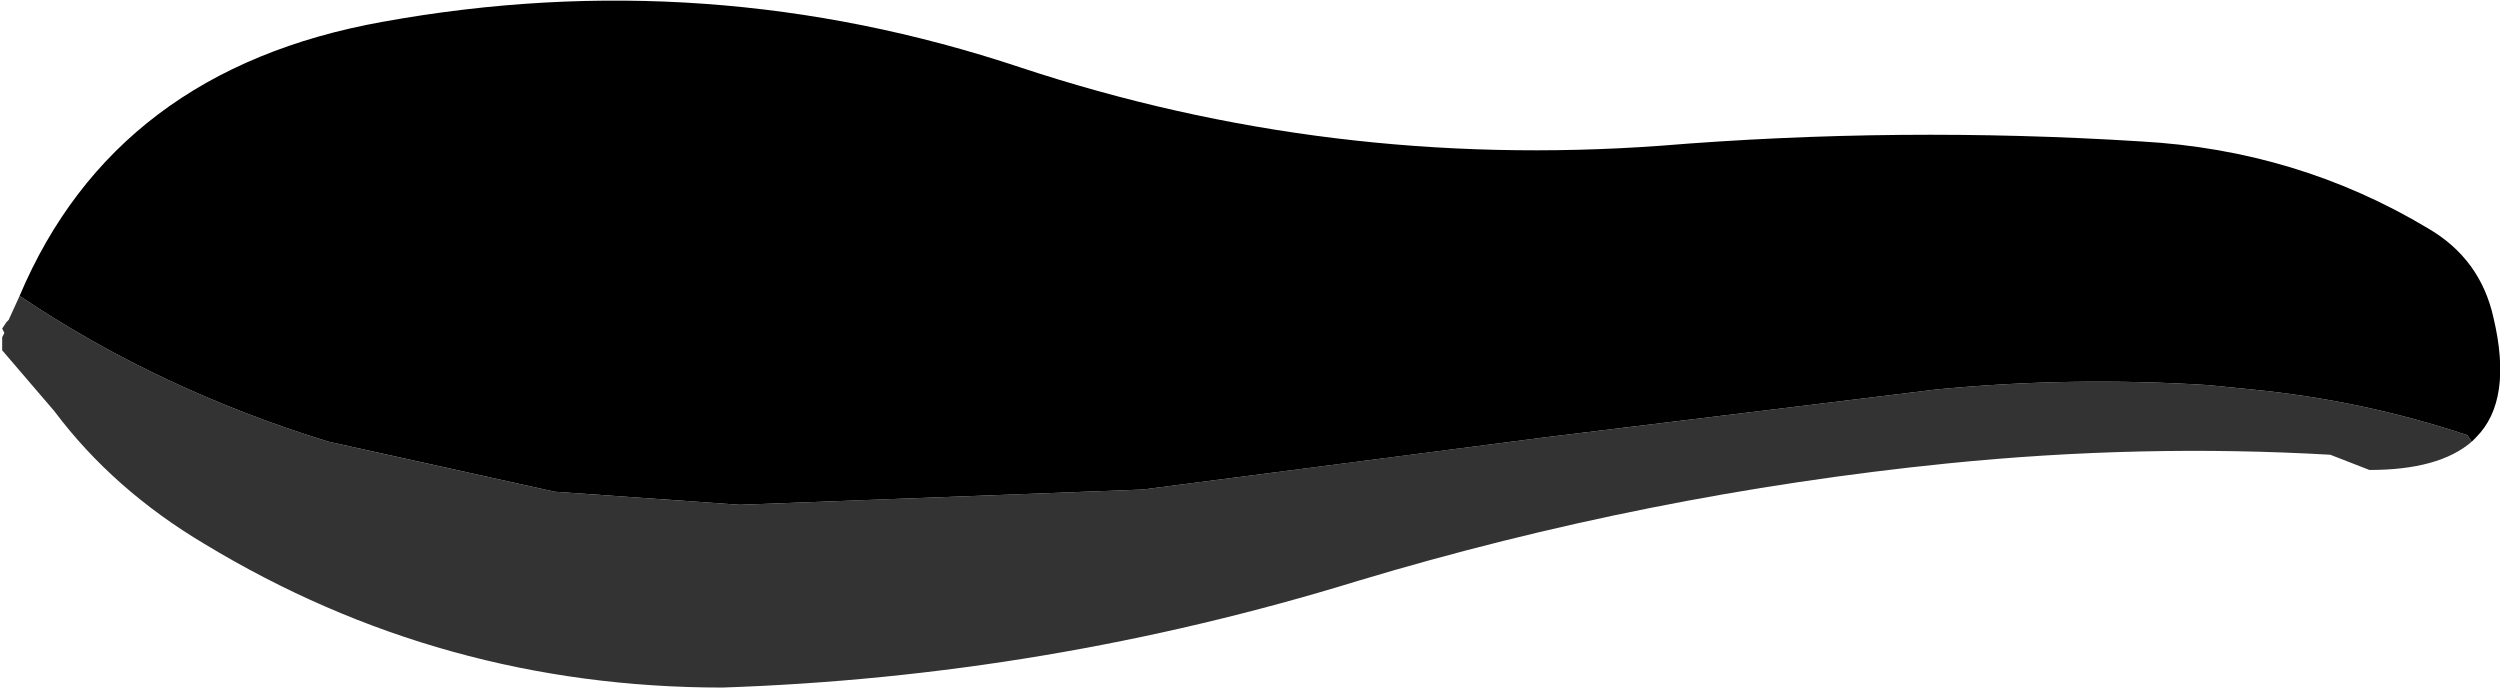 <?xml version="1.0" encoding="UTF-8" standalone="no"?>
<svg xmlns:xlink="http://www.w3.org/1999/xlink" height="15.8px" width="57.45px" xmlns="http://www.w3.org/2000/svg">
  <g transform="matrix(1.0, 0.0, 0.0, 1.0, 28.75, 7.9)">
    <path d="M-28.3 -1.1 Q-25.1 1.05 -21.2 2.25 L-16.0 3.4 -11.75 3.7 -2.5 3.35 6.75 2.15 15.75 1.05 Q18.85 0.75 22.0 0.95 L23.0 1.05 Q25.55 1.3 27.95 2.1 L28.05 2.25 Q27.3 2.9 25.7 2.9 L24.8 2.55 Q20.45 2.3 16.0 2.75 9.1 3.45 2.45 5.45 -4.7 7.65 -12.15 7.9 -18.6 7.9 -24.05 4.6 -26.15 3.35 -27.5 1.55 L-28.7 0.15 -28.7 -0.15 -28.65 -0.25 -28.7 -0.35 -28.6 -0.5 -28.55 -0.55 -28.3 -1.1" fill="#333333" fill-rule="evenodd" stroke="none"/>
    <path d="M-28.3 -1.1 Q-26.1 -6.3 -19.95 -7.4 -12.5 -8.75 -5.3 -6.35 1.8 -4.0 9.4 -4.55 14.9 -5.0 20.45 -4.65 24.05 -4.45 27.05 -2.65 28.25 -1.95 28.55 -0.6 29.0 1.3 28.15 2.15 L28.05 2.25 27.95 2.1 Q25.55 1.3 23.0 1.05 L22.0 0.95 Q18.85 0.75 15.75 1.05 L6.75 2.15 -2.5 3.35 -11.75 3.7 -16.0 3.4 -21.2 2.25 Q-25.1 1.05 -28.3 -1.1" fill="#000000" fill-rule="evenodd" stroke="none"/>
  </g>
</svg>
